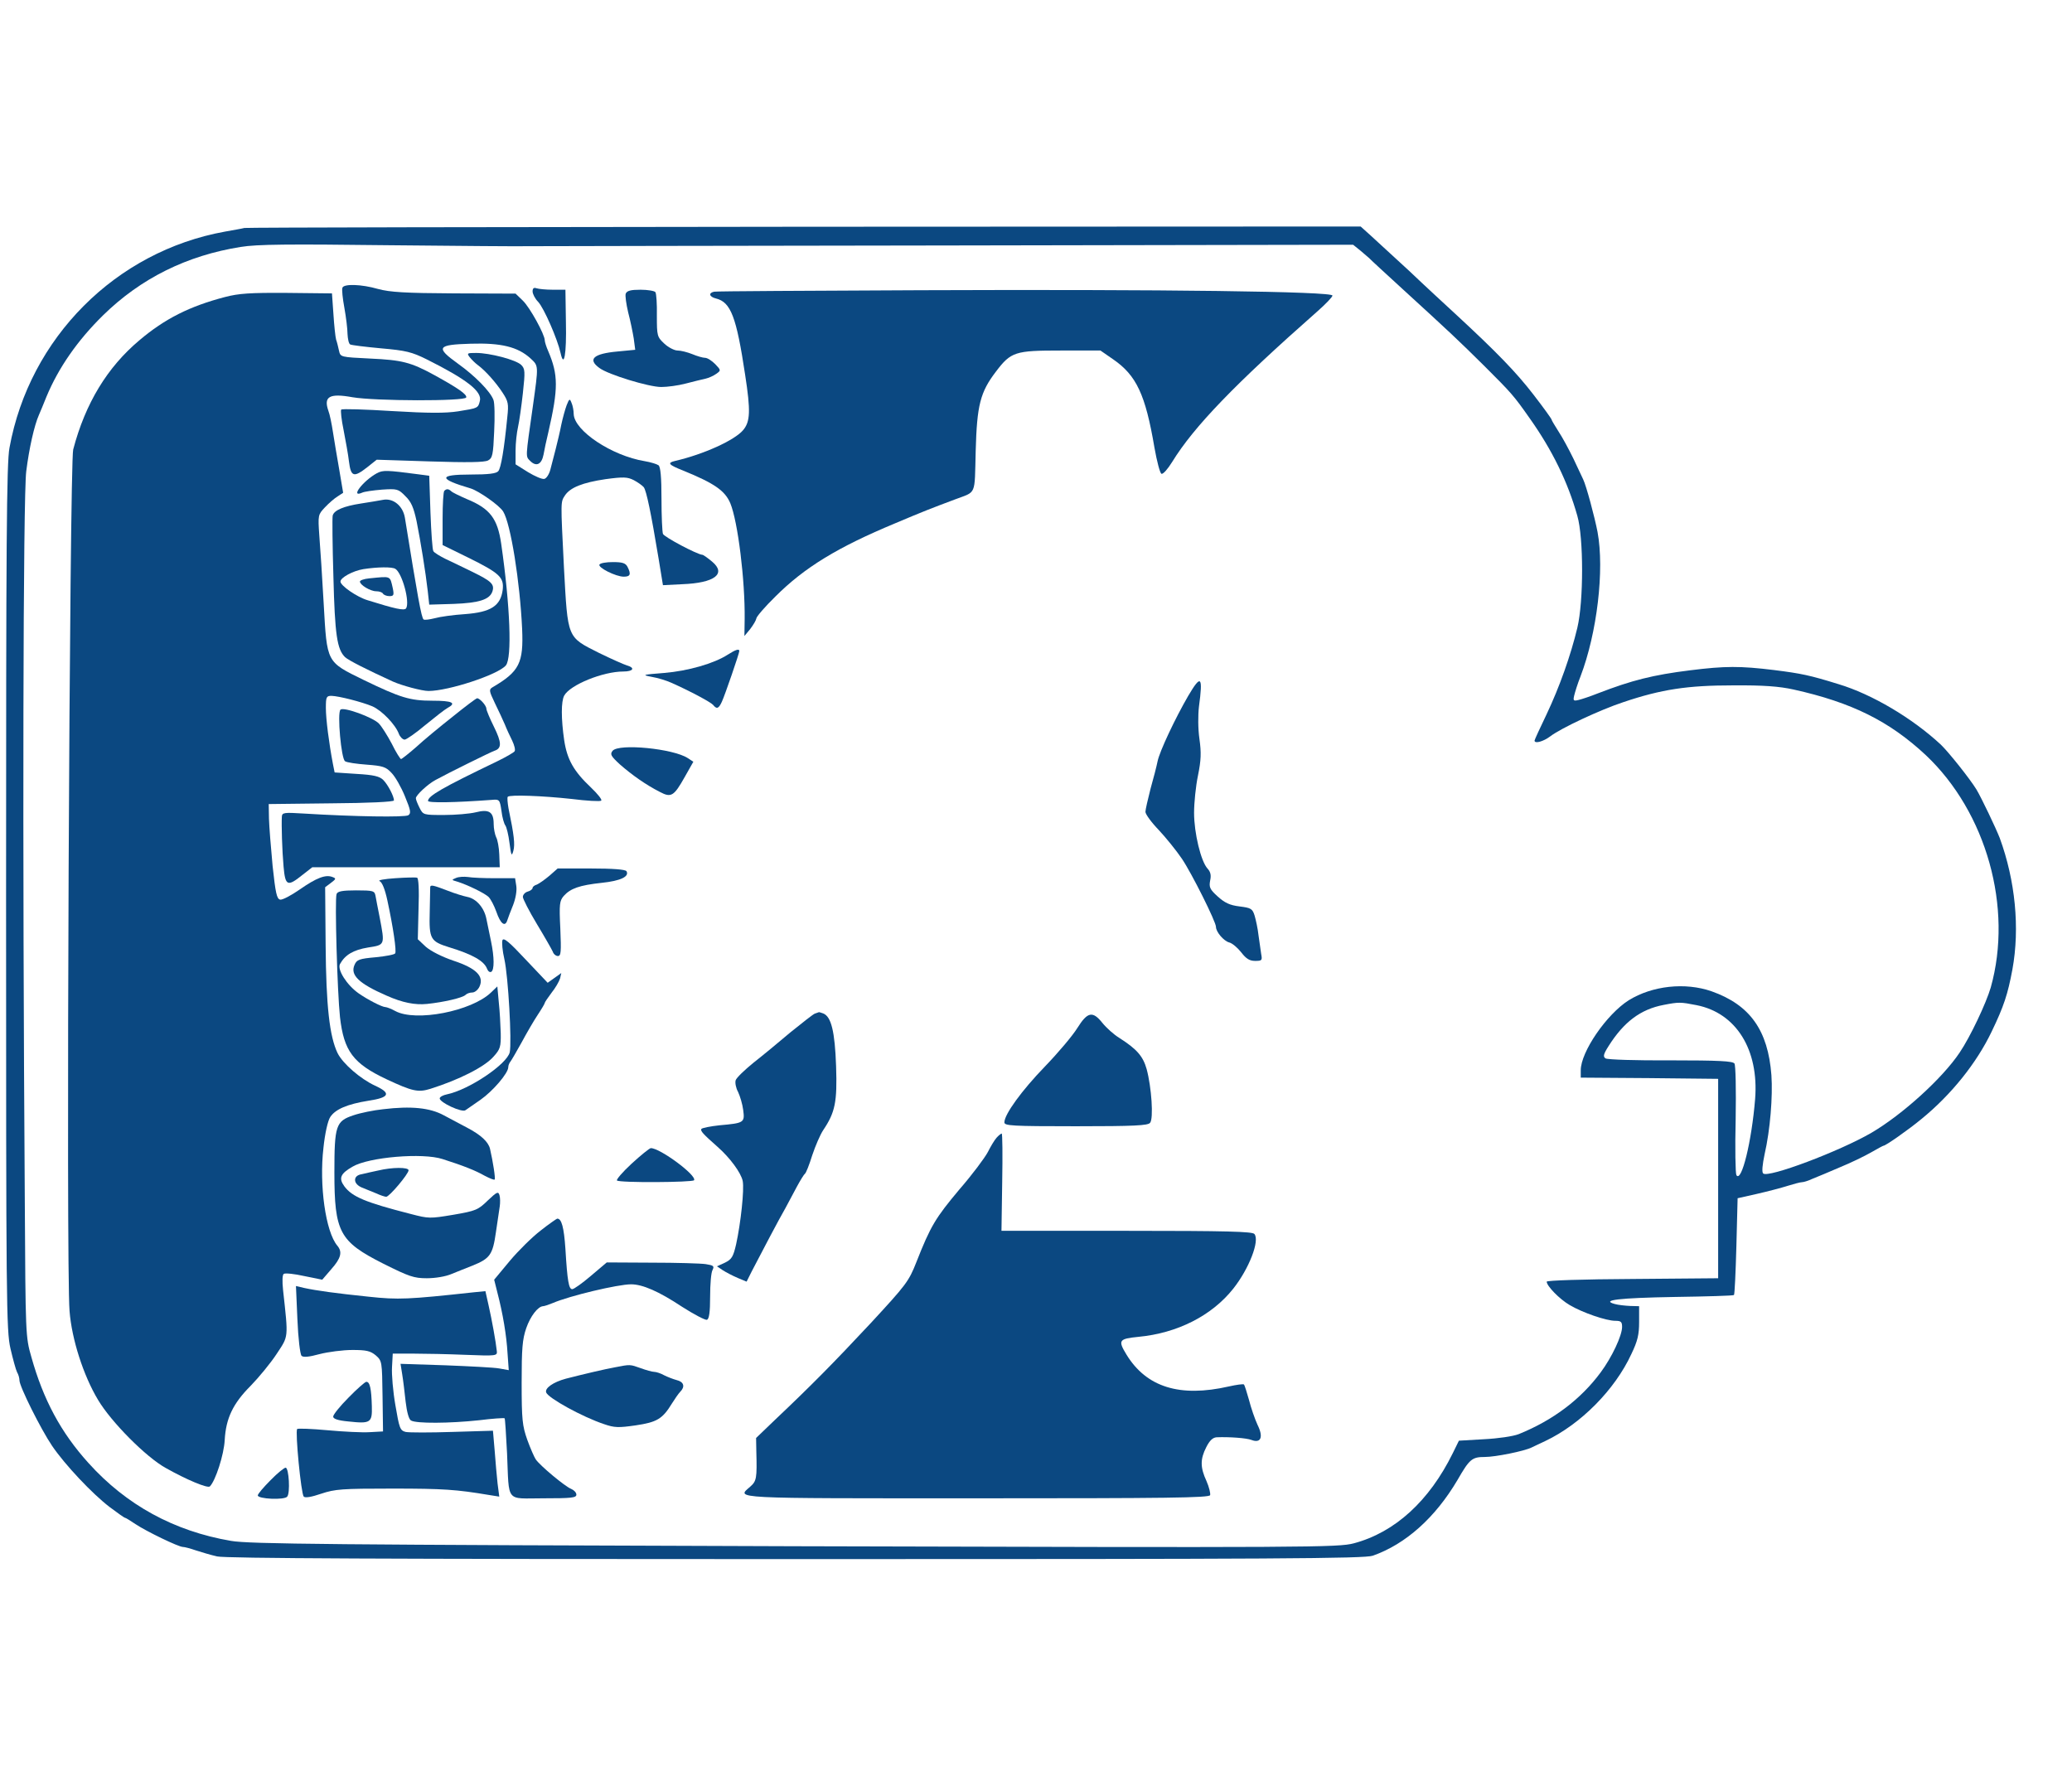 <?xml version="1.0" standalone="no"?>
<!DOCTYPE svg PUBLIC "-//W3C//DTD SVG 20010904//EN"
 "http://www.w3.org/TR/2001/REC-SVG-20010904/DTD/svg10.dtd">
<svg version="1.0" xmlns="http://www.w3.org/2000/svg"
 width="175pt" height="150pt" viewBox="0 0 852 552"
 preserveAspectRatio="xMidYMid meet">
<g transform="translate(0,552) scale(0.1,-0.1)"
fill="#0b4881" stroke="none">
<path d="M1005 5474 c-11 -3 -47 -9 -80 -15 -449 -81 -804 -437 -886 -889 -12
-61 -14 -396 -14 -1850 0 -1668 1 -1780 18 -1854 10 -43 22 -87 27 -97 6 -10
10 -25 10 -34 0 -25 88 -201 134 -269 53 -78 165 -197 237 -252 32 -24 60 -44
63 -44 3 0 22 -12 43 -26 43 -29 177 -94 195 -94 7 0 30 -6 53 -14 22 -7 61
-19 88 -25 34 -8 690 -11 2380 -11 1976 0 2338 2 2372 14 136 48 257 157 348
311 50 87 60 95 113 95 43 0 162 24 192 39 9 4 35 17 57 27 145 69 285 210
353 357 26 54 32 80 32 132 l0 65 -37 1 c-21 1 -49 4 -63 8 -59 16 17 25 245
29 132 2 242 5 245 8 3 3 7 94 10 202 l5 196 80 18 c44 10 101 25 126 33 26 8
52 15 59 15 7 0 26 6 43 14 18 7 68 28 112 47 44 18 102 46 128 61 26 15 50
28 52 28 9 0 103 66 155 109 123 100 228 231 290 361 50 104 66 153 85 255 31
170 12 365 -52 540 -16 41 -75 165 -96 200 -27 44 -113 152 -146 184 -117 109
-284 208 -421 249 -119 37 -154 44 -265 58 -139 17 -202 17 -345 -1 -153 -19
-240 -41 -380 -95 -30 -12 -66 -24 -79 -27 -21 -5 -23 -3 -18 18 3 13 14 49
26 79 68 178 99 438 70 594 -12 62 -46 189 -59 216 -4 8 -22 47 -40 85 -19 39
-46 89 -62 113 -15 24 -28 45 -28 48 0 3 -33 49 -74 102 -70 91 -150 174 -321
332 -39 36 -125 115 -190 177 -66 61 -138 127 -160 147 l-40 36 -2285 -1
c-1257 -1 -2294 -3 -2305 -5z m1165 -75 c25 0 799 2 1720 3 l1674 3 31 -25
c16 -14 32 -27 35 -30 3 -4 64 -60 135 -125 198 -181 231 -212 340 -320 109
-109 118 -118 186 -215 92 -130 156 -261 195 -400 26 -90 26 -351 0 -460 -27
-113 -73 -243 -127 -357 -27 -56 -49 -104 -49 -107 0 -14 36 -4 64 17 44 34
207 110 301 141 157 53 265 69 450 69 126 1 191 -4 250 -17 239 -53 394 -130
544 -270 249 -235 359 -627 267 -955 -19 -65 -84 -203 -128 -268 -70 -105
-235 -255 -363 -330 -131 -76 -425 -187 -445 -167 -6 6 -3 36 6 79 23 100 34
238 28 325 -14 185 -88 289 -246 345 -109 38 -244 23 -341 -37 -91 -58 -197
-212 -197 -288 l0 -30 283 -2 282 -3 0 -410 0 -410 -352 -3 c-204 -1 -353 -6
-353 -11 0 -18 53 -72 94 -96 54 -32 151 -65 188 -65 23 0 28 -4 28 -25 0 -36
-42 -125 -88 -187 -82 -111 -196 -197 -337 -254 -23 -9 -84 -18 -143 -21
l-103 -6 -25 -51 c-97 -197 -238 -326 -407 -371 -65 -17 -167 -18 -2300 -12
-1905 6 -2244 9 -2317 22 -235 40 -431 148 -586 320 -114 126 -186 261 -235
436 -24 83 -24 92 -27 639 -10 1472 -7 2906 6 3004 12 95 33 188 52 231 5 11
19 45 31 75 49 118 127 231 233 335 155 152 345 246 566 281 67 11 197 12 610
7 289 -3 545 -5 570 -4z m4806 -3121 c163 -32 257 -183 241 -386 -14 -174 -56
-346 -77 -313 -4 7 -6 111 -3 230 2 122 0 222 -5 229 -7 10 -64 13 -263 13
-140 -1 -260 3 -267 8 -11 7 -9 17 12 50 63 100 132 152 227 170 62 12 69 12
135 -1z"/>
<path d="M1408 5228 c-3 -7 1 -44 8 -82 7 -39 13 -88 13 -108 1 -20 5 -40 11
-43 5 -3 62 -10 127 -16 103 -9 126 -15 187 -45 166 -83 230 -133 219 -172 -7
-29 -8 -29 -89 -42 -52 -8 -120 -8 -271 1 -112 7 -206 10 -210 6 -3 -4 1 -42
10 -85 8 -42 19 -101 22 -129 8 -63 20 -66 75 -23 l39 31 218 -7 c154 -5 225
-4 240 4 18 10 21 23 25 119 3 59 2 118 -3 130 -13 35 -76 99 -146 149 -93 67
-86 78 52 82 126 4 194 -13 246 -60 34 -32 34 -26 10 -198 -31 -217 -30 -204
-11 -224 25 -25 47 -15 55 26 3 18 12 60 20 93 41 179 41 235 -1 333 -8 18
-14 38 -14 44 0 24 -61 135 -90 163 l-30 29 -252 1 c-202 1 -265 5 -313 18
-69 20 -142 22 -147 5z"/>
<path d="M2190 5213 c0 -10 10 -30 23 -43 24 -26 79 -152 92 -210 14 -65 25
-6 22 127 l-2 133 -52 0 c-28 0 -58 3 -67 6 -11 4 -16 0 -16 -13z"/>
<path d="M2573 5204 c-3 -8 2 -43 10 -77 9 -34 19 -83 23 -108 l6 -46 -73 -7
c-99 -9 -124 -32 -74 -68 36 -27 203 -78 254 -78 25 0 70 6 100 14 31 8 67 17
81 20 14 3 34 12 45 20 20 14 20 15 -4 40 -14 14 -32 26 -42 26 -9 0 -33 7
-52 15 -20 8 -47 15 -61 15 -13 0 -38 13 -54 28 -30 28 -31 32 -31 115 1 47
-2 91 -6 97 -3 5 -31 10 -61 10 -40 0 -56 -4 -61 -16z"/>
<path d="M2937 5212 c-25 -5 -21 -21 7 -28 61 -15 84 -75 120 -314 23 -149 21
-192 -8 -227 -35 -42 -163 -100 -280 -127 -34 -8 -27 -16 34 -40 127 -52 171
-82 193 -134 31 -75 61 -317 59 -477 l-1 -69 24 29 c13 17 24 36 25 43 0 7 35
48 78 90 120 120 256 203 494 302 116 49 147 61 243 97 92 35 82 12 87 200 5
189 19 242 83 326 62 82 79 87 266 87 l164 0 52 -36 c96 -66 133 -145 170
-363 10 -57 23 -106 29 -108 7 -2 26 20 44 49 89 145 259 321 597 619 34 30
62 59 62 65 1 17 -694 26 -1694 22 -457 -2 -838 -4 -848 -6z"/>
<path d="M925 5190 c-145 -38 -247 -89 -352 -178 -132 -111 -222 -259 -272
-449 -15 -57 -30 -3370 -15 -3543 9 -116 57 -265 117 -365 54 -91 197 -235
278 -280 85 -48 173 -85 182 -76 23 23 58 130 61 191 5 89 34 150 107 223 33
34 81 92 106 130 50 76 49 62 27 263 -4 37 -3 64 3 67 6 4 44 0 84 -9 l74 -15
37 43 c40 45 47 71 25 97 -48 57 -75 249 -57 402 6 59 18 112 28 127 21 32 70
53 157 67 87 13 95 31 27 62 -60 28 -132 90 -154 134 -33 69 -47 194 -49 443
l-2 239 24 18 c21 16 22 18 6 24 -28 11 -65 -3 -134 -51 -36 -25 -72 -44 -81
-42 -14 3 -19 27 -31 138 -7 74 -14 162 -15 195 l-1 60 258 3 c151 1 257 6
257 12 0 17 -25 65 -44 84 -15 15 -39 21 -110 25 l-90 6 -7 35 c-16 84 -29
184 -29 230 0 45 2 50 23 50 31 -1 125 -25 168 -43 39 -17 95 -75 109 -113 5
-13 16 -24 24 -24 7 0 46 27 85 60 39 32 80 64 91 70 39 21 20 30 -62 30 -92
0 -131 12 -282 85 -155 76 -151 69 -165 314 -6 107 -14 232 -18 280 -6 85 -5
86 23 116 16 17 39 37 52 45 l23 15 -16 95 c-9 52 -21 122 -26 155 -5 33 -13
73 -19 88 -20 58 5 72 99 55 92 -16 463 -17 468 -1 4 12 -31 37 -131 92 -97
53 -133 62 -264 68 -122 6 -122 6 -128 32 -3 14 -8 35 -12 46 -3 11 -8 58 -11
105 l-6 85 -185 2 c-151 1 -198 -2 -255 -17z"/>
<path d="M1931 4943 c8 -10 23 -25 34 -33 31 -23 74 -71 102 -114 23 -35 25
-46 19 -100 -13 -133 -26 -209 -37 -222 -8 -10 -40 -14 -116 -14 -131 0 -131
-18 2 -57 33 -10 119 -70 134 -95 31 -50 69 -289 78 -483 6 -140 -11 -175
-122 -240 -15 -9 -14 -15 10 -65 15 -30 33 -70 41 -88 7 -18 21 -48 30 -66 9
-19 14 -38 10 -44 -3 -5 -36 -24 -73 -42 -225 -108 -283 -142 -283 -162 0 -9
110 -7 260 4 34 3 35 2 42 -45 3 -27 11 -54 16 -60 5 -7 13 -39 17 -72 7 -53
9 -57 16 -32 7 26 3 64 -20 174 -4 23 -6 45 -3 48 9 9 143 4 262 -9 63 -8 118
-11 122 -7 5 4 -15 28 -42 54 -71 67 -98 115 -110 194 -13 89 -13 160 0 184
24 44 159 99 243 99 41 0 50 15 15 25 -13 4 -65 27 -116 52 -131 66 -127 57
-143 349 -14 279 -14 270 4 298 22 33 73 53 167 67 74 10 90 9 116 -4 17 -9
35 -22 41 -29 11 -14 30 -106 61 -293 l18 -110 79 4 c134 5 183 43 123 93 -18
15 -36 28 -40 28 -21 1 -157 73 -162 86 -3 9 -6 73 -6 144 0 90 -4 131 -12
138 -7 5 -33 13 -57 17 -135 22 -290 125 -292 194 0 14 -4 35 -9 46 -7 18 -9
18 -20 -10 -6 -16 -16 -52 -22 -80 -5 -27 -16 -72 -23 -100 -7 -27 -17 -66
-22 -85 -5 -19 -16 -36 -25 -38 -9 -2 -39 11 -67 28 l-51 32 0 56 c0 32 5 75
10 97 5 22 14 85 20 139 10 91 9 101 -7 117 -22 21 -129 49 -185 49 -37 0 -39
-1 -27 -17z"/>
<path d="M1549 4465 c-56 -31 -110 -101 -61 -80 9 5 47 10 83 13 62 4 67 3 96
-27 24 -23 34 -47 46 -103 17 -85 37 -209 46 -288 l6 -55 100 3 c106 4 149 18
160 52 9 29 -5 42 -83 80 -37 18 -86 42 -110 53 -24 12 -47 26 -50 32 -4 5 -9
78 -12 160 l-5 150 -45 6 c-130 17 -145 18 -171 4z"/>
<path d="M1827 4393 c-4 -3 -7 -55 -7 -114 l0 -109 102 -50 c134 -66 151 -83
145 -135 -9 -65 -48 -91 -155 -99 -48 -3 -104 -11 -125 -17 -20 -5 -41 -8 -45
-5 -9 5 -25 96 -77 418 -8 49 -48 82 -90 74 -16 -3 -57 -10 -90 -15 -72 -11
-112 -28 -117 -50 -2 -9 -1 -122 3 -252 6 -238 15 -298 48 -330 14 -13 89 -51
196 -100 38 -17 120 -39 147 -39 82 0 286 67 318 105 26 31 18 243 -19 500
-15 104 -46 145 -141 184 -30 13 -59 27 -64 32 -12 11 -20 11 -29 2z m-201
-321 c28 -18 60 -136 44 -162 -7 -11 -46 -2 -158 33 -44 13 -112 60 -112 77 0
16 51 44 94 51 58 9 119 10 132 1z"/>
<path d="M1518 4033 c-21 -2 -38 -8 -38 -13 0 -14 43 -40 67 -40 12 0 25 -4
28 -10 3 -5 15 -10 26 -10 18 0 20 4 14 33 -12 52 -6 49 -97 40z"/>
<path d="M2465 4090 c-8 -12 67 -50 100 -50 27 0 31 10 15 41 -8 15 -21 19
-60 19 -27 0 -51 -4 -55 -10z"/>
<path d="M2992 3719 c-56 -36 -163 -67 -262 -75 -89 -7 -92 -8 -50 -16 24 -4
60 -15 80 -24 81 -36 162 -80 172 -91 15 -19 23 -16 36 12 13 28 72 200 72
209 0 11 -15 6 -48 -15z"/>
<path d="M4886 3550 c-54 -93 -118 -229 -126 -269 -4 -20 -17 -71 -29 -113
-11 -43 -21 -86 -21 -95 0 -10 25 -44 55 -75 29 -31 72 -84 95 -118 40 -59
140 -259 140 -280 0 -21 32 -58 54 -64 13 -3 35 -22 50 -41 20 -26 34 -35 57
-35 28 0 30 2 25 28 -2 15 -7 50 -11 77 -3 28 -11 64 -16 81 -9 29 -15 32 -62
38 -41 5 -61 15 -90 41 -32 29 -36 38 -31 65 5 22 2 36 -11 50 -27 30 -55 146
-55 229 0 41 7 110 16 153 13 64 14 94 6 151 -6 42 -6 97 -2 132 17 126 9 135
-44 45z"/>
<path d="M1861 3464 c-52 -41 -120 -97 -150 -125 -31 -27 -59 -49 -62 -49 -3
0 -21 28 -38 63 -18 34 -42 72 -53 83 -23 25 -146 70 -158 57 -14 -13 3 -203
19 -212 7 -5 47 -11 89 -14 66 -5 79 -9 102 -34 15 -15 40 -59 55 -96 24 -58
26 -70 14 -78 -13 -9 -220 -6 -431 7 -80 5 -88 4 -89 -13 -2 -34 1 -138 7
-205 7 -80 16 -84 77 -35 l41 32 386 0 385 0 -2 53 c-1 28 -7 61 -13 71 -5 11
-10 35 -10 54 0 50 -19 62 -74 48 -25 -6 -83 -11 -130 -11 -85 0 -86 0 -101
30 -8 16 -15 33 -15 39 0 12 49 58 81 75 51 28 225 114 242 120 31 10 30 34
-2 99 -17 34 -31 68 -31 74 0 13 -27 43 -38 43 -4 0 -49 -34 -101 -76z"/>
<path d="M2519 3324 c-11 -14 -8 -21 30 -56 49 -43 107 -84 164 -113 47 -25
58 -18 103 62 l35 62 -23 15 c-60 39 -283 61 -309 30z"/>
<path d="M2259 2810 c-19 -16 -42 -32 -51 -36 -10 -3 -18 -9 -18 -14 0 -5 -9
-12 -20 -15 -11 -3 -20 -13 -20 -22 0 -8 26 -59 58 -112 32 -53 61 -104 65
-113 3 -10 13 -18 21 -18 13 0 14 17 10 113 -5 101 -3 114 14 134 28 31 64 44
156 54 78 8 115 26 102 48 -5 7 -56 11 -145 11 l-138 0 -34 -30z"/>
<path d="M1625 2800 c-44 -3 -73 -8 -64 -12 10 -4 22 -33 32 -80 24 -111 38
-208 32 -217 -2 -5 -39 -12 -80 -16 -68 -6 -78 -10 -87 -31 -19 -42 17 -77
132 -127 65 -29 117 -39 166 -34 68 7 146 25 158 37 6 6 18 10 28 10 10 0 24
11 30 25 19 42 -14 75 -108 106 -47 16 -92 39 -113 57 l-33 31 3 125 c3 79 0
127 -6 128 -5 2 -46 1 -90 -2z"/>
<path d="M1875 2801 c-19 -8 -19 -8 5 -15 42 -13 112 -47 129 -63 9 -9 23 -36
32 -61 17 -50 36 -64 45 -35 3 10 14 38 24 63 10 26 16 58 13 78 l-5 32 -83 0
c-45 0 -95 2 -111 5 -16 2 -38 1 -49 -4z"/>
<path d="M1769 2763 c0 -5 -1 -51 -2 -103 -3 -110 3 -120 80 -144 95 -29 144
-56 156 -89 4 -10 11 -15 17 -12 13 8 13 59 -1 126 -6 30 -15 71 -19 92 -9 46
-42 83 -78 90 -15 3 -52 14 -82 26 -60 23 -70 25 -71 14z"/>
<path d="M1384 2735 c-8 -21 3 -403 14 -506 16 -140 54 -191 192 -256 105 -49
129 -55 180 -39 117 37 223 90 260 133 27 30 30 40 29 96 -1 34 -4 91 -8 127
l-6 65 -26 -25 c-80 -77 -310 -122 -394 -76 -16 9 -35 16 -40 16 -14 0 -74 31
-111 57 -48 34 -88 97 -76 120 21 38 55 58 115 68 71 11 70 9 48 125 -7 36
-15 75 -17 88 -4 20 -9 22 -80 22 -57 0 -76 -4 -80 -15z"/>
<path d="M2066 2545 c-3 -9 0 -44 8 -78 16 -72 31 -340 22 -383 -12 -49 -167
-154 -259 -173 -15 -3 -28 -10 -29 -16 -1 -17 92 -60 106 -49 7 5 35 24 62 43
50 35 114 109 114 134 0 7 4 17 9 23 4 5 25 41 46 79 21 39 50 89 66 113 16
24 29 46 29 49 0 3 13 22 28 42 16 20 31 46 35 59 l5 22 -28 -20 -28 -20 -90
95 c-69 74 -91 92 -96 80z"/>
<path d="M3350 2243 c-7 -3 -52 -38 -100 -77 -47 -40 -115 -96 -152 -125 -37
-30 -70 -62 -73 -72 -3 -10 1 -32 10 -48 8 -17 18 -50 21 -74 7 -52 4 -54 -97
-63 -38 -4 -72 -11 -75 -15 -5 -8 7 -21 67 -74 50 -44 96 -106 103 -140 7 -35
-8 -173 -27 -260 -12 -52 -18 -62 -46 -76 l-33 -15 24 -16 c14 -9 41 -23 62
-32 l36 -15 21 42 c34 66 114 218 139 261 12 22 33 62 47 88 14 26 29 50 33
53 4 2 18 37 30 76 13 39 33 85 45 103 49 73 58 115 53 263 -5 143 -20 204
-53 217 -9 3 -17 6 -18 5 -1 0 -9 -3 -17 -6z"/>
<path d="M4430 2184 c-19 -31 -79 -102 -133 -158 -95 -98 -167 -197 -167 -230
0 -14 30 -16 294 -16 241 0 296 3 305 14 15 17 6 147 -14 221 -15 53 -40 82
-112 128 -23 14 -54 42 -70 62 -40 50 -61 46 -103 -21z"/>
<path d="M1575 1850 c-38 -4 -93 -15 -122 -25 -72 -24 -78 -42 -78 -235 0
-246 21 -284 201 -375 106 -53 126 -60 179 -60 35 0 78 7 103 18 23 9 61 25
85 34 72 29 83 45 96 136 7 45 14 94 16 108 2 14 2 35 -1 45 -5 17 -10 15 -48
-21 -40 -39 -49 -43 -142 -59 -96 -16 -101 -16 -174 3 -188 48 -242 71 -274
114 -24 33 -17 52 34 81 66 39 288 58 370 31 85 -27 135 -47 172 -68 21 -11
40 -19 42 -16 4 4 -7 74 -19 126 -7 29 -37 57 -94 87 -25 13 -68 36 -96 51
-57 31 -134 39 -250 25z"/>
<path d="M4098 1733 c-9 -10 -25 -37 -36 -59 -12 -23 -64 -93 -118 -155 -97
-116 -117 -148 -176 -298 -31 -79 -42 -93 -187 -250 -154 -165 -248 -260 -395
-399 l-77 -74 1 -56 c3 -110 1 -121 -25 -144 -57 -50 -93 -48 930 -48 780 0
957 2 961 13 2 7 -4 33 -15 58 -26 56 -26 90 -1 139 14 28 27 40 43 41 53 2
122 -3 143 -11 39 -15 50 12 25 62 -11 24 -27 70 -35 102 -9 32 -18 61 -21 64
-2 3 -31 -1 -62 -8 -202 -46 -339 -3 -421 131 -36 59 -31 65 49 73 160 15 302
87 390 198 65 82 110 198 87 225 -8 10 -112 13 -525 13 l-515 0 3 200 c2 110
1 200 -2 200 -3 0 -13 -8 -21 -17z"/>
<path d="M2597 1626 c-37 -34 -64 -66 -60 -69 9 -10 311 -8 317 1 12 20 -141
133 -178 132 -6 -1 -41 -29 -79 -64z"/>
<path d="M1555 1598 c-22 -5 -52 -11 -67 -15 -19 -3 -28 -12 -28 -24 0 -12 11
-24 28 -31 15 -6 41 -17 59 -24 17 -8 36 -14 41 -14 13 0 92 94 92 109 0 13
-67 13 -125 -1z"/>
<path d="M2223 1351 c-34 -26 -91 -82 -127 -125 l-64 -77 13 -52 c23 -88 38
-179 42 -251 l5 -69 -39 7 c-21 4 -121 9 -222 13 l-184 6 7 -44 c4 -24 10 -75
14 -112 5 -42 13 -72 22 -77 21 -13 159 -12 280 1 55 7 102 10 105 8 2 -2 6
-67 10 -144 9 -207 -8 -185 150 -185 114 0 135 2 135 15 0 9 -10 19 -22 24
-25 10 -126 94 -145 121 -6 9 -22 45 -35 81 -20 57 -23 82 -23 234 0 141 3
179 19 225 17 49 48 89 69 90 5 0 23 6 40 13 70 30 268 77 322 77 47 0 114
-29 209 -92 50 -32 96 -56 103 -54 9 4 13 31 13 96 0 50 4 99 10 109 8 16 4
19 -28 24 -20 3 -120 6 -222 6 l-185 1 -65 -55 c-35 -30 -70 -55 -77 -55 -14
0 -20 32 -28 165 -6 90 -16 126 -34 125 -3 -1 -34 -22 -68 -49z"/>
<path d="M1223 985 c3 -76 11 -143 17 -149 7 -7 30 -5 74 7 35 9 96 17 135 17
58 0 74 -4 96 -22 26 -23 26 -25 28 -168 l2 -145 -55 -3 c-30 -2 -109 2 -174
8 -65 6 -121 8 -124 5 -9 -9 16 -267 27 -278 6 -6 31 -2 72 12 57 19 85 21
293 21 211 0 263 -4 395 -26 l44 -7 -7 54 c-3 30 -9 91 -12 136 l-7 81 -167
-5 c-92 -3 -178 -3 -192 0 -23 6 -26 15 -42 109 -10 57 -16 128 -14 158 l3 55
85 0 c47 0 144 -2 215 -5 126 -5 130 -4 128 15 -4 39 -21 132 -34 189 l-13 58
-50 -5 c-267 -29 -308 -31 -429 -18 -136 14 -215 25 -266 36 l-34 8 6 -138z"/>
<path d="M2530 789 c-44 -8 -129 -28 -203 -47 -52 -14 -88 -39 -81 -57 9 -23
148 -100 238 -130 43 -15 60 -15 130 -5 87 13 110 26 149 90 12 19 27 41 34
48 21 21 15 41 -14 48 -15 4 -38 13 -52 20 -14 8 -33 14 -41 14 -8 0 -33 7
-55 15 -45 16 -43 16 -105 4z"/>
<path d="M1433 664 c-35 -35 -63 -70 -63 -78 0 -9 19 -16 63 -20 91 -10 98 -5
96 63 -2 72 -8 101 -23 100 -6 -1 -39 -30 -73 -65z"/>
<path d="M1113 325 c-29 -29 -53 -57 -53 -63 0 -15 110 -20 121 -5 13 15 7
116 -6 119 -5 1 -34 -22 -62 -51z"/>
</g>
</svg>
